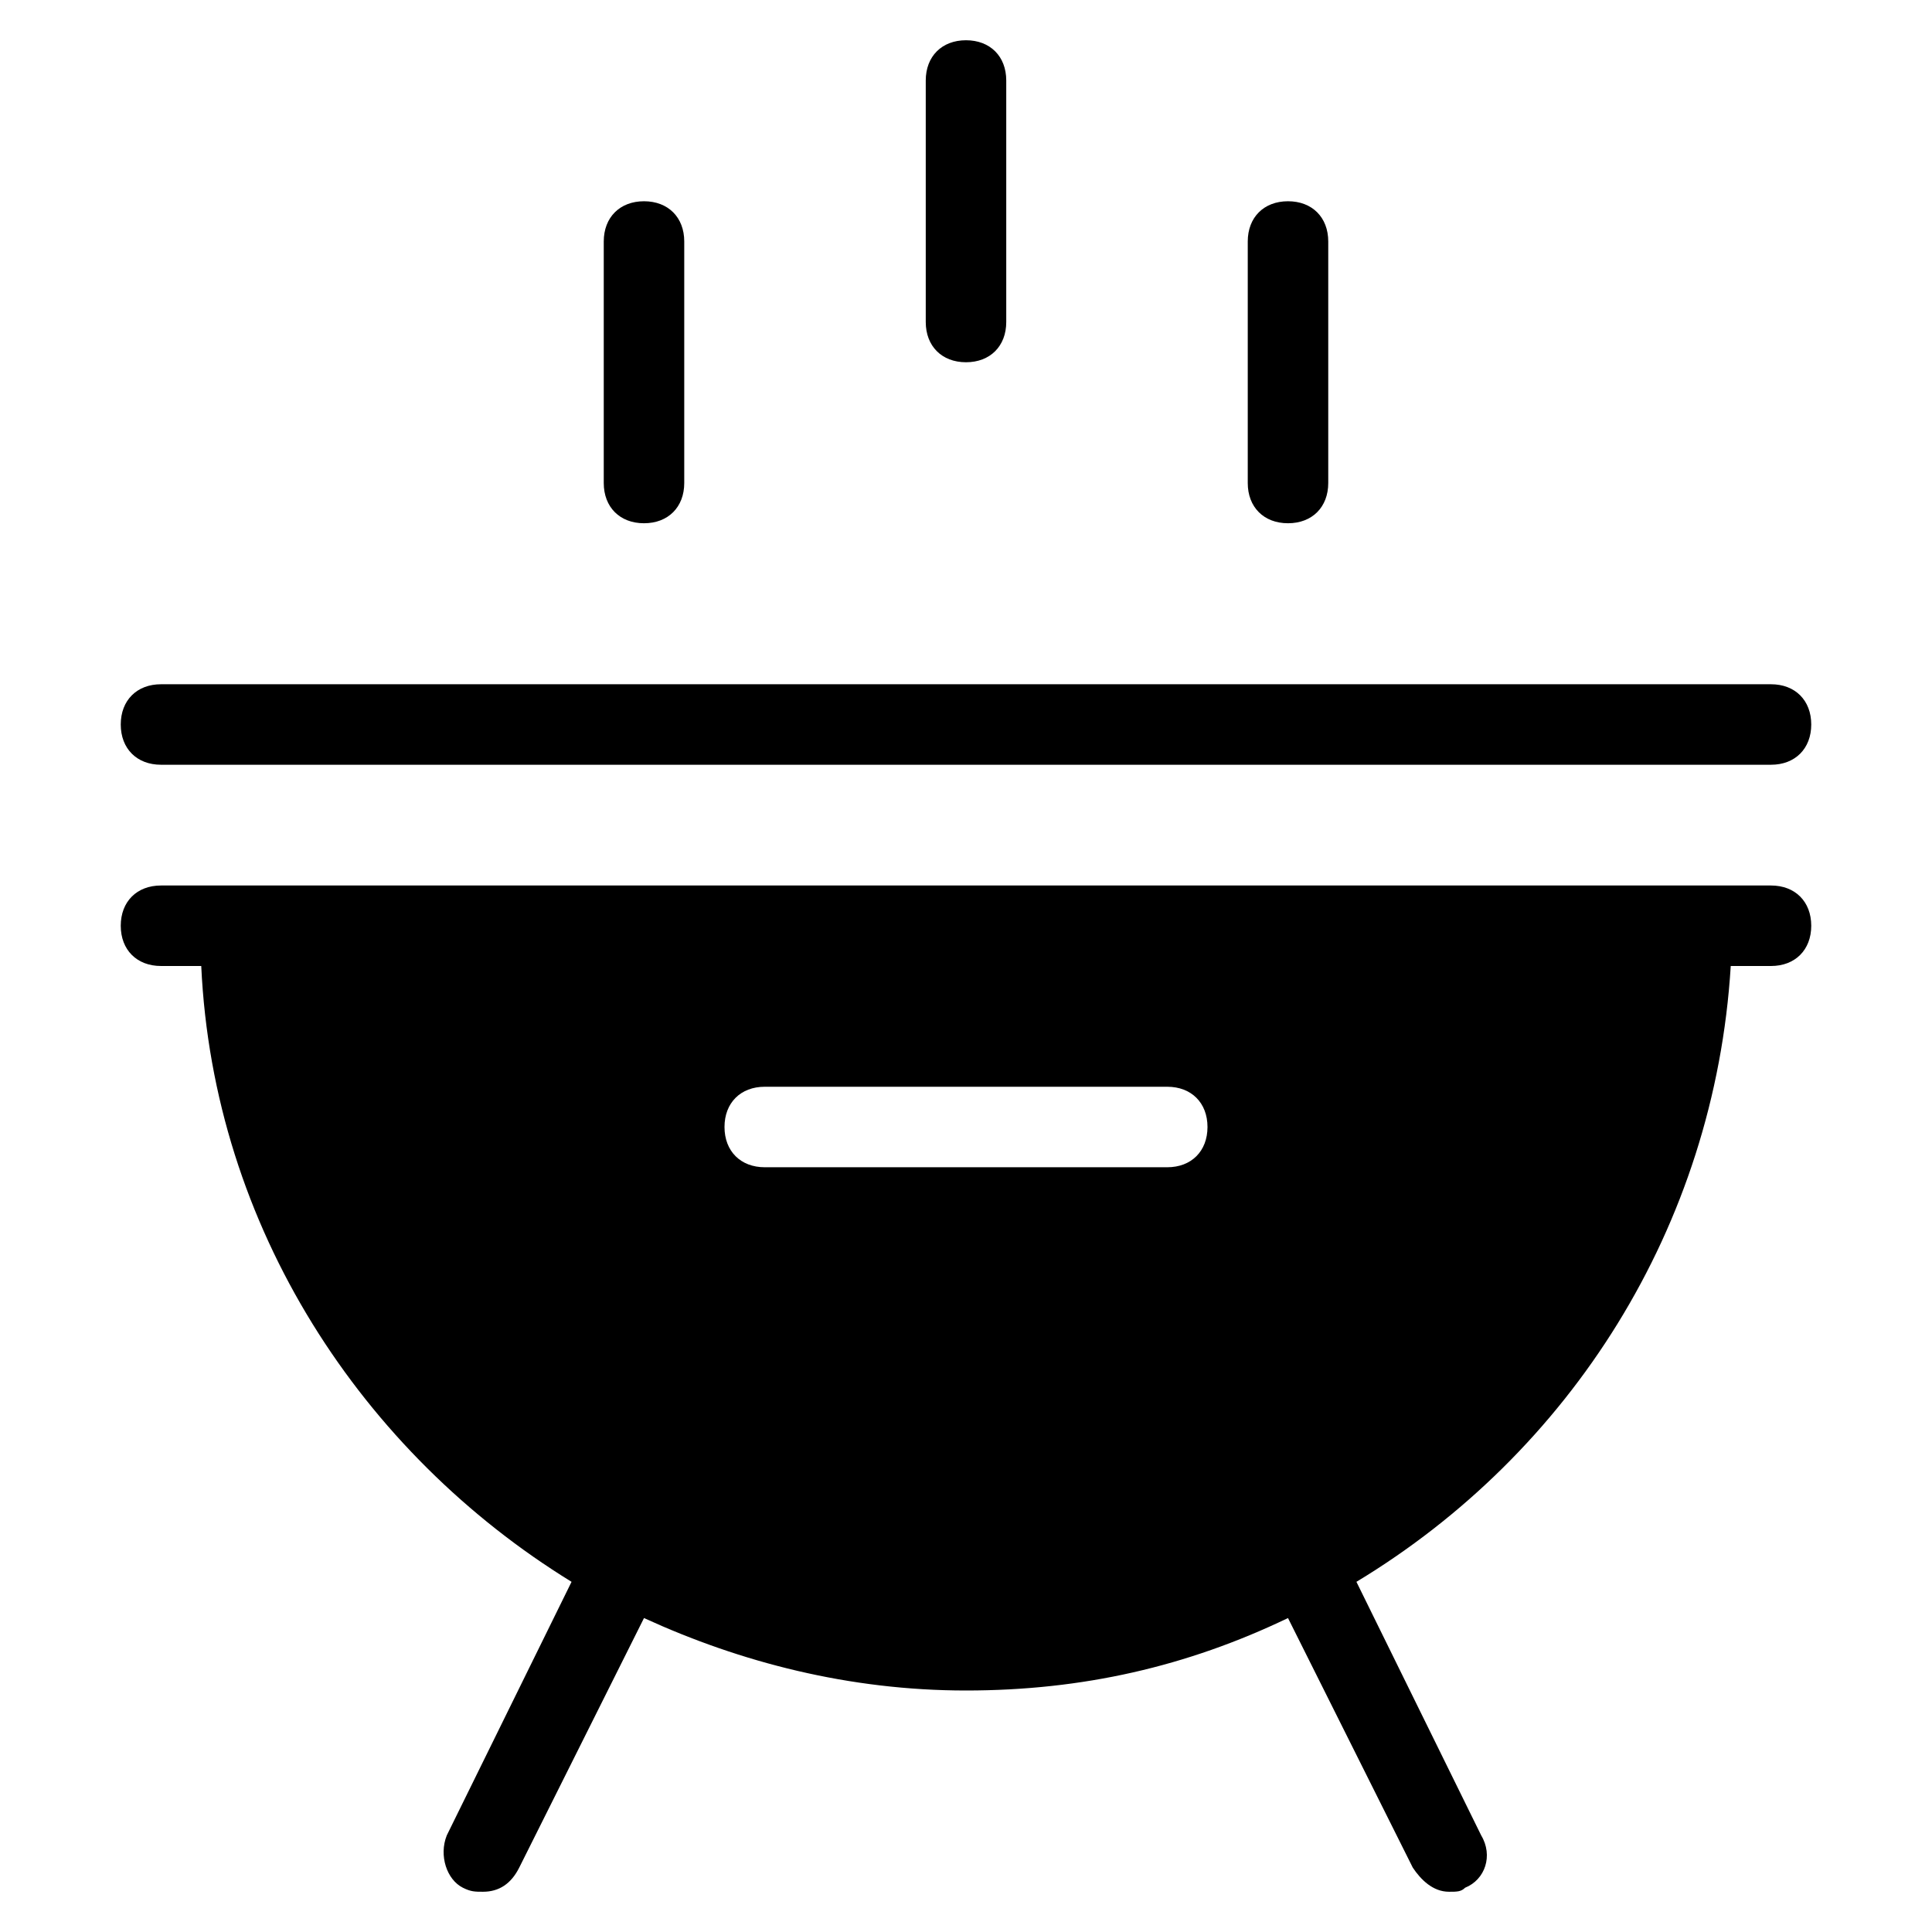 <?xml version="1.0" encoding="utf-8"?>
<!-- Generator: Adobe Illustrator 19.1.0, SVG Export Plug-In . SVG Version: 6.00 Build 0)  -->
<!DOCTYPE svg PUBLIC "-//W3C//DTD SVG 1.1//EN" "http://www.w3.org/Graphics/SVG/1.1/DTD/svg11.dtd">
<svg version="1.1" id="Layer_1" xmlns="http://www.w3.org/2000/svg" xmlns:xlink="http://www.w3.org/1999/xlink" x="0px" y="0px"
	 width="48px" height="48px" viewBox="0 0 48 48" enable-background="new 0 0 48 48" xml:space="preserve">
<path d="M24,9c0.6,0,1-0.4,1-1V2c0-0.6-0.4-1-1-1s-1,0.4-1,1v6C23,8.6,23.4,9,24,9z"/>
<path d="M16,13c0.6,0,1-0.4,1-1V6c0-0.6-0.4-1-1-1s-1,0.4-1,1v6C15,12.6,15.4,13,16,13z"/>
<path d="M32,13c0.6,0,1-0.4,1-1V6c0-0.6-0.4-1-1-1c-0.6,0-1,0.4-1,1v6C31,12.6,31.4,13,32,13z"/>
<path d="M4,19h40c0.6,0,1-0.4,1-1s-0.4-1-1-1H4c-0.6,0-1,0.4-1,1S3.4,19,4,19z"/>
<path d="M44,22H4c-0.6,0-1,0.4-1,1s0.4,1,1,1h1c0.3,6.5,4,12.1,9.2,15.3l-3.1,6.3c-0.2,0.5,0,1.1,0.4,1.3C11.7,47,11.8,47,12,47
	c0.4,0,0.7-0.2,0.9-0.6l3.1-6.2c2.4,1.1,5.1,1.8,8,1.8s5.5-0.6,8-1.8l3.1,6.2c0.2,0.3,0.5,0.6,0.9,0.6c0.2,0,0.3,0,0.4-0.1
	c0.5-0.2,0.7-0.8,0.4-1.3l-3.1-6.3C39,36.1,42.6,30.5,43,24h1c0.6,0,1-0.4,1-1S44.6,22,44,22z M29,29H19c-0.6,0-1-0.4-1-1l0,0
	c0-0.6,0.4-1,1-1h10c0.6,0,1,0.4,1,1l0,0C30,28.6,29.6,29,29,29z"/>
</svg>
